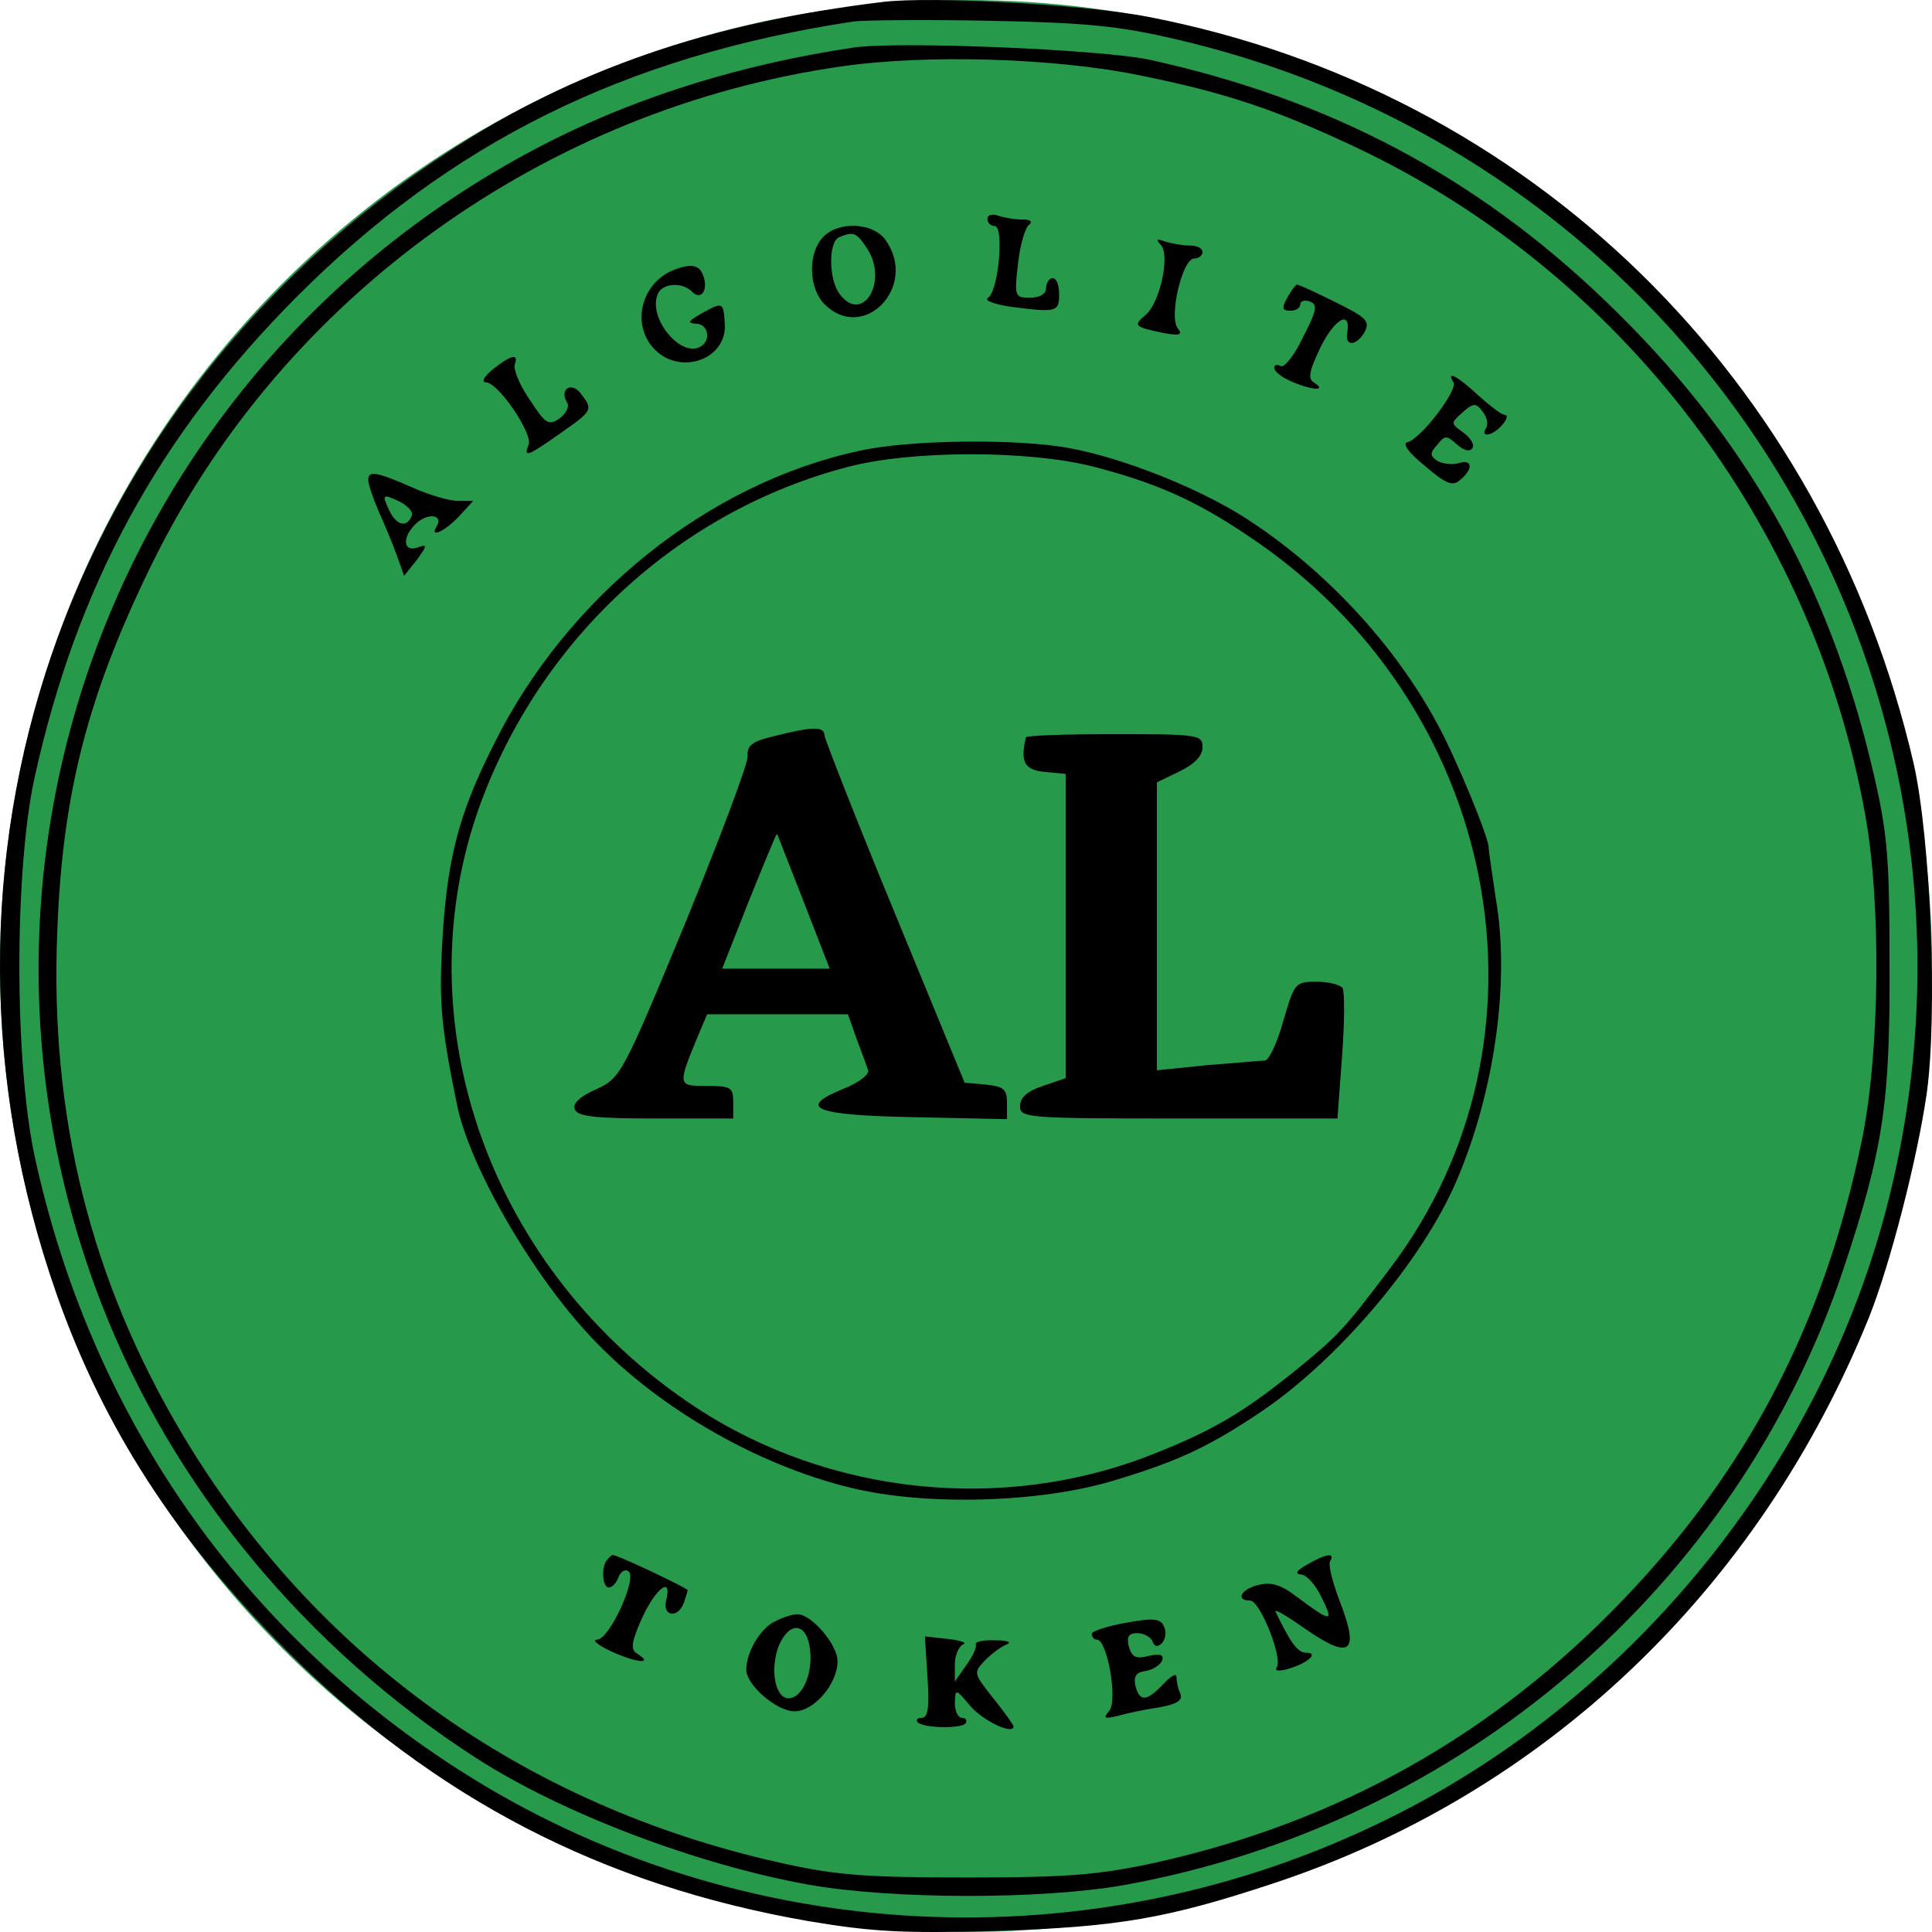 <svg width="256" height="256" viewBox="0 0 256 256" fill="none" xmlns="http://www.w3.org/2000/svg">
<g clip-path="url(#clip0_288_1763)">
<circle cx="128" cy="128" r="128" fill="#26994B"/>
<path d="M117.023 0.252C94.135 3.014 75.998 9.229 59.416 20.106C8.459 53.167 -12.528 114.368 7.509 171.513C13.728 189.209 23.315 203.97 37.911 218.644C57.602 238.326 79.799 249.806 107.09 254.554C115.814 256.021 119.786 256.194 132.137 255.849C148.201 255.331 154.679 254.209 168.756 249.547C204.771 237.635 233.1 210.616 247.696 174.448C250.46 167.456 254.001 153.817 255.296 144.926C256.764 134.481 255.814 111.088 253.569 101.161C241.737 50.145 202.699 11.991 152.174 2.237C143.796 0.597 123.414 -0.525 117.023 0.252ZM156.061 5.258C224.981 21.4 267.215 90.026 250.373 158.478C241.564 194.302 215.826 225.895 182.316 241.778C142.587 260.769 95.604 257.575 59.243 233.492C30.915 214.76 11.828 186.619 4.573 153.127C1.896 140.524 1.896 115.404 4.573 103.06C10.187 77.596 21.069 57.655 39.292 39.355C59.675 18.897 82.821 7.416 113.136 2.841C114.604 2.669 122.723 2.582 131.273 2.755C144.142 3.014 148.374 3.446 156.061 5.258Z" fill="black"/>
<path d="M113.136 6.295C98.627 8.453 85.153 12.596 73.407 18.466C16.319 47.038 -9.505 113.592 13.469 172.808C22.883 197.065 40.502 218.386 63.13 232.974C74.53 240.311 92.322 247.044 107.091 249.72C118.318 251.706 137.837 251.706 148.806 249.807C193.544 241.779 230.25 210.272 244.328 167.974C249.51 152.35 250.46 146.221 250.373 127.921C250.373 113.419 250.114 110.398 248.128 101.939C242.255 77.078 231.113 57.483 212.631 39.787C195.53 23.386 176.27 13.2 152.433 7.935C146.128 6.554 119.096 5.431 113.136 6.295ZM151.138 10.007C162.624 12.337 169.188 14.582 179.811 19.588C214.79 36.162 240.096 69.309 247.091 107.636C249.337 119.634 249.078 139.834 246.659 151.314C241.65 175.484 231.632 194.648 215.222 211.825C198.035 229.78 177.566 241.347 153.21 246.786C145.61 248.426 141.81 248.771 128.25 248.771C114.691 248.771 110.891 248.512 103.204 246.786C69.348 239.189 41.711 219.422 24.178 190.073C12.001 169.614 6.559 147.861 7.596 123.26C8.287 104.873 11.741 91.753 20.292 74.402C37.651 39.269 72.285 14.409 111.495 8.798C122.809 7.158 139.91 7.676 151.138 10.007Z" fill="black"/>
<path d="M130.842 28.997C130.842 29.515 131.273 29.947 131.792 29.947C133.087 29.947 132.31 38.579 130.928 39.442C130.323 39.787 131.619 40.305 133.951 40.65C139.997 41.427 140.342 41.341 140.342 39.01C140.342 37.802 139.997 36.852 139.478 36.852C139.046 36.852 138.615 37.456 138.615 38.147C138.615 38.924 137.837 39.442 136.455 39.442C134.469 39.442 134.383 39.269 134.901 34.867C135.16 32.45 135.851 30.119 136.369 29.774C136.887 29.342 136.542 29.083 135.419 29.083C134.383 29.083 133.001 28.824 132.223 28.565C131.446 28.306 130.842 28.479 130.842 28.997Z" fill="black"/>
<path d="M108.991 31.5C107.004 33.658 107.177 38.233 109.25 40.305C114.432 45.484 121.687 37.974 117.368 31.845C115.727 29.428 110.977 29.256 108.991 31.5ZM114.864 32.881C117.8 37.284 114.259 43.067 111.236 38.924C109.768 36.938 109.768 31.932 111.236 31.414C113.136 30.637 113.482 30.81 114.864 32.881Z" fill="black"/>
<path d="M153.815 32.45C155.11 33.831 153.642 40.305 151.742 41.773C150.101 43.154 150.36 43.326 154.074 44.103C156.32 44.535 156.751 44.362 156.06 43.499C154.851 42.031 156.665 34.263 158.22 34.263C158.824 34.263 159.342 33.831 159.342 33.399C159.342 32.881 158.565 32.536 157.701 32.536C156.751 32.536 155.283 32.277 154.419 32.018C153.21 31.587 153.124 31.673 153.815 32.45Z" fill="black"/>
<path d="M89.385 35.73C84.981 37.37 83.512 43.067 86.794 46.347C90.249 49.8 96.381 47.556 96.035 42.895C95.863 39.96 95.776 39.96 92.84 41.6C91.199 42.549 91.026 42.808 92.235 42.895C93.79 42.895 94.308 45.053 92.84 45.916C90.249 47.47 85.844 42.204 87.14 39.01C87.658 37.543 90.335 37.284 91.717 38.665C92.926 39.873 93.876 38.406 93.185 36.507C92.667 35.126 91.631 34.867 89.385 35.73Z" fill="black"/>
<path d="M170.57 39.442C169.793 40.823 169.879 41.168 171.002 41.168C171.693 41.168 172.297 40.823 172.297 40.305C172.297 39.873 172.902 39.701 173.593 39.96C174.629 40.391 174.457 41.168 172.643 44.708C171.52 47.124 170.138 48.765 169.706 48.506C169.188 48.247 168.843 48.333 168.843 48.765C168.843 49.196 169.793 49.973 171.002 50.491C173.679 51.7 175.925 51.872 174.198 50.75C173.247 50.232 173.42 49.282 174.975 46.002C176.875 42.204 179.034 40.996 178.516 44.103C178.17 46.002 179.811 45.83 180.848 43.931C181.539 42.55 181.021 42.032 176.961 40.046C174.37 38.751 172.125 37.715 171.866 37.715C171.693 37.715 171.088 38.492 170.57 39.442Z" fill="black"/>
<path d="M65.289 48.937C64.08 49.973 63.734 50.664 64.425 50.664C66.066 50.75 70.644 57.483 70.039 58.95C69.348 60.677 69.867 60.504 74.271 57.397C78.59 54.376 78.59 54.289 76.949 52.131C75.653 50.491 74.099 51.613 75.135 53.34C75.48 53.858 75.049 54.721 74.185 55.411C72.717 56.447 72.285 56.188 70.212 52.994C68.83 51.009 67.966 48.851 68.225 48.247C68.744 46.779 67.707 47.038 65.289 48.937Z" fill="black"/>
<path d="M192.594 50.664C193.198 51.7 188.189 58.26 186.462 58.605C185.771 58.778 186.721 60.073 188.793 61.713C191.557 64.13 192.507 64.475 193.457 63.612C195.271 62.144 195.098 60.763 193.285 61.367C192.421 61.627 191.212 61.454 190.521 61.109C189.484 60.418 189.398 60.073 190.434 58.95C191.471 57.656 191.644 57.656 193.025 58.864C193.975 59.727 194.753 59.9 195.098 59.382C195.444 58.95 194.839 58.001 193.889 57.31C192.248 56.102 192.162 56.102 193.803 54.635C195.185 53.426 195.53 53.34 196.394 54.462C196.998 55.152 197.257 56.188 196.912 56.706C196.048 58.087 197.862 57.742 199.071 56.275C199.676 55.584 199.848 54.98 199.417 54.98C198.985 54.98 197.43 53.771 195.876 52.39C193.112 49.8 191.557 49.024 192.594 50.664Z" fill="black"/>
<path d="M113.913 59.727C93.79 64.043 75.135 79.063 65.462 98.572C60.625 108.154 59.157 114.11 58.552 125.763C58.207 132.928 58.466 136.208 60.539 146.308C62.093 154.163 69.953 167.974 77.639 176.434C86.276 186.015 99.922 194.043 112.791 197.151C122.723 199.568 137.751 199.136 147.51 196.201C156.147 193.612 160.206 191.713 167.375 186.879C177.48 179.973 188.535 166.938 193.026 156.407C198.035 144.667 200.108 130.079 198.208 119.116C197.689 115.664 197.258 112.642 197.258 112.383C197.43 111.348 192.853 100.212 190.348 95.723C184.648 85.192 175.32 75.265 165.129 68.705C158.997 64.734 148.806 60.677 141.724 59.382C134.814 58.087 120.477 58.26 113.913 59.727ZM144.746 61.799C153.124 63.957 158.392 66.288 165.302 70.949C198.812 93.134 207.362 137.589 184.13 168.147C178.084 176.175 177.22 177.038 171.952 181.354C164.697 187.224 160.724 189.555 152.606 192.748C132.914 200.517 109.854 198.1 92.149 186.447C65.03 168.578 53.197 135.604 63.562 106.772C71.594 84.674 89.903 67.755 112.273 61.886C120.736 59.641 136.196 59.641 144.746 61.799Z" fill="black"/>
<path fill-rule="evenodd" clip-rule="evenodd" d="M99.058 100.212C98.972 98.744 99.663 98.227 102.599 97.536C107.695 96.241 109.25 96.241 109.25 97.45C109.336 98.054 113.482 108.671 118.577 121.015L127.818 143.459L130.669 143.718C133 143.977 133.432 144.322 133.432 146.135V148.293L121.168 148.034C107.868 147.775 105.449 146.825 111.841 144.236C113.827 143.459 115.209 142.337 115.036 141.819C114.863 141.301 114.172 139.402 113.482 137.589L112.359 134.395H103.031H93.704L92.494 137.244C89.731 143.89 89.817 143.89 93.617 143.89C96.813 143.89 97.158 144.063 97.158 146.048V148.206H86.88C78.935 148.206 76.516 147.947 76.171 146.998C75.826 146.221 76.862 145.272 79.021 144.322C82.217 142.855 82.476 142.423 90.767 122.396C95.344 111.175 99.145 101.161 99.058 100.212ZM109.941 128.353L106.486 119.462C105.83 117.793 105.215 116.216 104.688 114.864C103.687 112.299 103.002 110.541 102.945 110.484C102.859 110.484 101.218 114.455 99.231 119.375L95.69 128.353H102.859H109.941Z" fill="black"/>
<path d="M135.937 97.709C135.16 100.989 135.764 102.025 138.442 102.284L141.206 102.543V122.742V142.855L138.183 143.89C136.11 144.581 135.16 145.444 135.16 146.566C135.16 148.12 136.024 148.207 156.233 148.207H177.221L177.825 140.006C178.171 135.517 178.171 131.46 177.912 130.942C177.652 130.511 176.098 130.079 174.457 130.079C171.607 130.079 171.52 130.252 170.052 135.258C169.275 138.107 168.152 140.438 167.634 140.524C167.116 140.524 163.661 140.869 160.034 141.128L153.297 141.819V122.742V103.665L156.32 102.197C158.306 101.248 159.343 100.126 159.343 99.004C159.343 97.363 158.824 97.277 147.683 97.277C141.292 97.277 136.024 97.45 135.937 97.709Z" fill="black"/>
<path d="M48.793 63.612C48.793 64.13 49.398 65.943 50.175 67.755C50.952 69.482 52.075 72.158 52.593 73.625L53.543 76.301L55.27 74.143C56.566 72.331 56.652 72.072 55.443 72.503C53.457 73.28 53.198 71.295 55.011 69.482C56.566 67.928 58.812 68.101 57.861 69.741C56.825 71.381 58.898 70.431 60.798 68.446L62.698 66.374H60.712C59.589 66.374 56.825 65.597 54.58 64.562C49.829 62.49 48.793 62.317 48.793 63.612ZM54.58 68.273C53.975 70 52.507 69.654 51.557 67.583C50.607 65.511 50.693 65.425 52.766 66.374C53.889 66.892 54.752 67.755 54.58 68.273Z" fill="black"/>
<path d="M80.49 206.646C79.626 207.509 79.799 210.358 80.662 210.358C81.094 210.358 81.699 209.754 81.958 208.977C82.217 208.286 82.821 207.855 83.253 208.2C84.549 208.977 80.749 217.264 79.108 217.264C78.33 217.264 79.28 218.041 81.18 218.904C84.462 220.371 86.708 220.544 84.376 219.076C83.512 218.558 83.685 217.523 85.067 214.415C86.881 210.444 89.126 208.718 88.263 212.084C87.744 214.156 89.817 214.501 90.594 212.43C90.853 211.653 91.113 210.876 91.113 210.703C91.113 210.444 81.871 206.042 81.18 206.042C81.094 206.042 80.749 206.301 80.49 206.646Z" fill="black"/>
<path d="M173.161 207.336C171.779 208.113 171.52 208.545 172.384 208.631C173.075 208.631 174.37 210.012 175.148 211.739C176.789 215.019 176.443 215.019 171.693 211.48C169.793 210.012 168.411 209.581 166.77 210.012C164.438 210.53 163.661 212.084 165.647 212.084C166.943 212.084 169.966 219.594 169.188 220.889C168.843 221.407 169.361 221.493 170.657 221.148C173.334 220.371 174.802 218.99 173.075 218.99C171.952 218.99 171.002 217.695 169.016 213.552C168.843 213.12 170.57 214.156 172.902 215.796C178.861 219.939 180.157 219.076 177.652 212.516C176.616 209.84 175.925 207.25 176.27 206.818C176.961 205.696 175.666 205.869 173.161 207.336Z" fill="black"/>
<path d="M102.686 214.846C100.786 215.71 98.886 218.904 98.886 221.234C98.886 223.306 102.945 226.759 105.277 226.759C107.868 226.759 110.977 223.133 110.977 220.112C110.977 217.868 107.436 213.811 105.622 213.897C105.018 213.897 103.636 214.329 102.686 214.846ZM107.35 218.731C107.695 221.925 106.227 225.032 104.5 225.032C102.686 225.032 101.995 221.148 103.204 218.04C104.672 214.674 107.004 215.019 107.35 218.731Z" fill="black"/>
<path d="M149.238 215.019C146.733 215.451 144.66 216.141 144.66 216.487C144.66 216.918 145.006 217.263 145.351 217.263C146.733 217.263 148.115 225.291 146.992 226.672C146.128 227.708 146.301 227.795 148.115 227.363C149.324 227.018 151.742 226.5 153.556 226.241C155.974 225.809 156.752 225.291 156.406 224.428C156.061 223.738 155.888 222.702 155.888 222.184C155.888 221.666 155.111 222.097 154.161 223.133C151.915 225.464 151.051 225.55 150.447 223.392C150.188 222.097 150.533 221.58 151.829 221.407C152.779 221.234 153.729 220.63 153.988 220.026C154.247 219.249 153.729 219.076 152.174 219.421C150.533 219.853 150.015 219.594 149.583 218.213C149.238 216.832 149.583 216.4 150.706 216.4C151.57 216.4 152.433 216.918 152.692 217.436C152.951 218.213 153.383 218.299 153.988 217.695C154.42 217.177 154.592 216.228 154.247 215.537C153.815 214.501 152.951 214.329 149.238 215.019Z" fill="black"/>
<path d="M122.896 222.184C123.155 226.241 122.982 227.622 122.118 227.622C121.514 227.622 121.341 227.881 121.6 228.226C122.464 229.003 127.473 229.09 127.991 228.313C128.164 227.881 127.905 227.622 127.473 227.622C126.955 227.622 126.523 226.759 126.523 225.637C126.61 223.738 126.61 223.738 128.51 225.982C130.151 227.968 134.296 229.953 134.296 228.744C134.296 228.572 133.087 226.845 131.619 225.033C129.028 221.752 128.941 221.666 130.496 220.026C131.446 219.076 132.742 218.127 133.433 217.868C134.123 217.609 133.433 217.35 131.964 217.35C130.41 217.264 129.201 217.523 129.287 217.868C129.46 218.3 128.855 219.508 127.991 220.717L126.523 222.788V220.544C126.523 219.335 127.041 218.127 127.646 217.868C128.164 217.695 127.3 217.35 125.659 217.177L122.55 216.832L122.896 222.184Z" fill="black"/>
</g>
<defs>
<clipPath id="clip0_288_1763">
<rect width="256" height="256" fill="white"/>
</clipPath>
</defs>
</svg>
